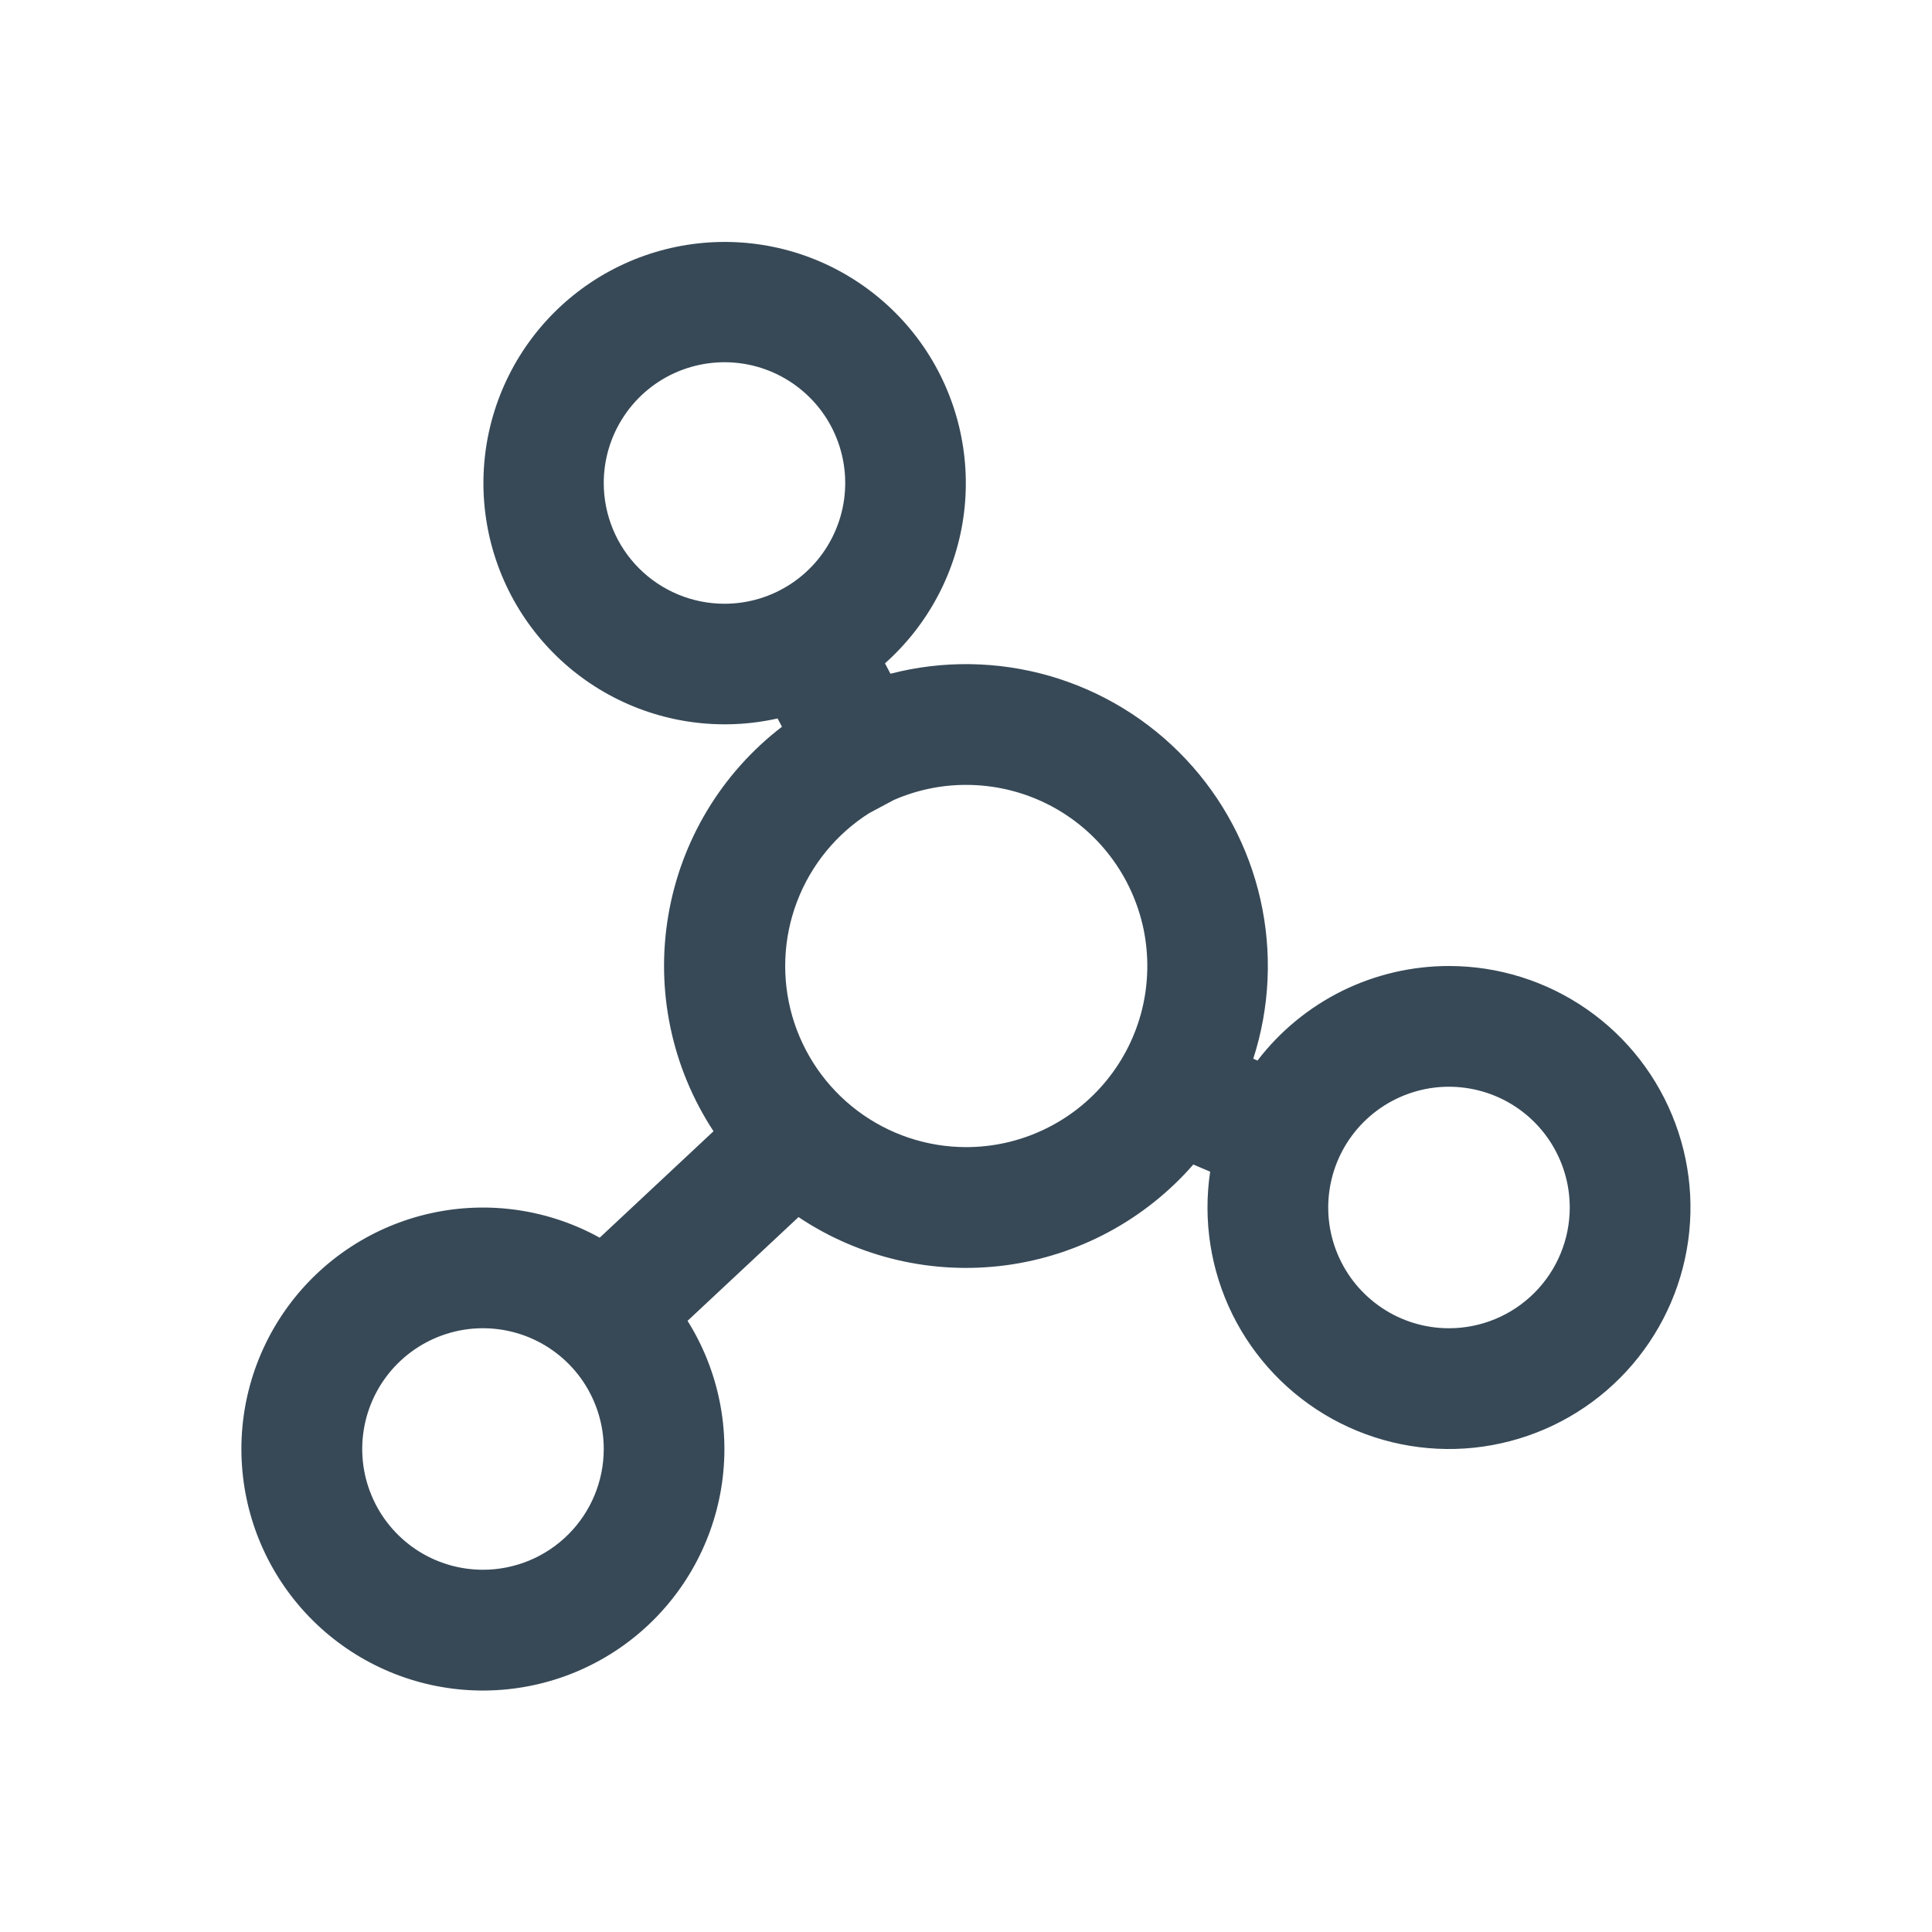 <svg width="32" height="32" viewBox="0 0 32 32" fill="none" xmlns="http://www.w3.org/2000/svg">
<g clip-path="url(#clip0_403_3641)" filter="url(#filter0_d_403_3641)">
<path d="M24 12C23.386 12 22.781 12.141 22.231 12.412C21.681 12.684 21.201 13.079 20.828 13.566L20.758 13.536C21.033 12.684 21.074 11.774 20.877 10.9C20.68 10.027 20.252 9.222 19.638 8.571C19.024 7.919 18.247 7.445 17.387 7.196C16.526 6.948 15.615 6.935 14.749 7.159L14.658 6.987C15.384 6.341 15.85 5.452 15.968 4.487C16.085 3.521 15.847 2.546 15.298 1.744C14.748 0.942 13.925 0.368 12.983 0.129C12.04 -0.109 11.043 0.004 10.178 0.448C9.313 0.892 8.64 1.636 8.284 2.541C7.928 3.446 7.915 4.449 8.246 5.363C8.577 6.277 9.231 7.039 10.083 7.506C10.936 7.973 11.93 8.113 12.879 7.9L12.952 8.037C11.952 8.804 11.279 9.921 11.069 11.164C10.858 12.407 11.126 13.683 11.818 14.737L9.933 16.5C9.081 16.029 8.086 15.885 7.136 16.095C6.185 16.305 5.344 16.854 4.769 17.64C4.195 18.426 3.926 19.394 4.015 20.364C4.103 21.333 4.542 22.237 5.249 22.906C5.956 23.575 6.883 23.964 7.855 23.998C8.828 24.033 9.78 23.712 10.533 23.095C11.286 22.478 11.788 21.608 11.946 20.647C12.103 19.687 11.905 18.702 11.388 17.877L13.226 16.159C14.235 16.834 15.456 17.117 16.659 16.957C17.863 16.797 18.967 16.203 19.765 15.288L20.044 15.407C19.923 16.214 20.052 17.04 20.413 17.771C20.775 18.503 21.352 19.107 22.067 19.502C22.781 19.896 23.6 20.063 24.412 19.979C25.224 19.894 25.991 19.564 26.61 19.031C27.228 18.498 27.669 17.789 27.873 16.998C28.077 16.207 28.034 15.373 27.749 14.608C27.465 13.842 26.954 13.182 26.283 12.716C25.613 12.25 24.816 12 24 12V12ZM10 4C10 3.604 10.117 3.218 10.337 2.889C10.556 2.56 10.869 2.303 11.234 2.152C11.6 2.001 12.002 1.961 12.39 2.038C12.778 2.115 13.134 2.306 13.414 2.586C13.694 2.865 13.884 3.222 13.961 3.61C14.038 3.998 13.999 4.4 13.847 4.765C13.696 5.131 13.44 5.443 13.111 5.663C12.782 5.883 12.395 6 12 6C11.469 6 10.96 5.789 10.585 5.414C10.21 5.039 10 4.53 10 4ZM8 22C7.604 22 7.217 21.883 6.888 21.663C6.56 21.443 6.303 21.131 6.152 20.765C6 20.4 5.961 19.998 6.038 19.61C6.115 19.222 6.306 18.865 6.585 18.586C6.865 18.306 7.221 18.116 7.609 18.038C7.997 17.961 8.4 18.001 8.765 18.152C9.13 18.303 9.443 18.56 9.663 18.889C9.882 19.218 10 19.604 10 20C10 20.53 9.789 21.039 9.414 21.414C9.039 21.789 8.53 22 8 22ZM16 15C15.35 14.999 14.719 14.787 14.2 14.396C13.682 14.005 13.304 13.457 13.123 12.833C12.943 12.209 12.97 11.544 13.2 10.937C13.43 10.33 13.851 9.813 14.4 9.466L14.807 9.249C15.216 9.071 15.659 8.986 16.105 9.002C16.55 9.017 16.987 9.131 17.383 9.336C17.779 9.541 18.125 9.832 18.394 10.188C18.663 10.543 18.85 10.954 18.941 11.39C19.031 11.827 19.023 12.279 18.918 12.712C18.812 13.145 18.611 13.549 18.329 13.895C18.047 14.241 17.692 14.519 17.289 14.71C16.886 14.902 16.446 15 16 15V15ZM24 18C23.604 18 23.217 17.883 22.889 17.663C22.56 17.443 22.303 17.131 22.152 16.765C22 16.4 21.961 15.998 22.038 15.61C22.115 15.222 22.306 14.865 22.585 14.586C22.865 14.306 23.221 14.116 23.609 14.038C23.997 13.961 24.399 14.001 24.765 14.152C25.13 14.303 25.443 14.56 25.663 14.889C25.882 15.218 26 15.604 26 16C26 16.53 25.789 17.039 25.414 17.414C25.039 17.789 24.53 18 24 18Z" fill="#374957"/>
</g>
<defs>
<filter id="filter0_d_403_3641" x="0" y="0" width="32" height="32" filterUnits="userSpaceOnUse" color-interpolation-filters="sRGB">
<feFlood flood-opacity="0" result="BackgroundImageFix"/>
<feColorMatrix in="SourceAlpha" type="matrix" values="0 0 0 0 0 0 0 0 0 0 0 0 0 0 0 0 0 0 127 0" result="hardAlpha"/>
<feOffset dy="4"/>
<feGaussianBlur stdDeviation="2"/>
<feComposite in2="hardAlpha" operator="out"/>
<feColorMatrix type="matrix" values="0 0 0 0 0 0 0 0 0 0 0 0 0 0 0 0 0 0 0.25 0"/>
<feBlend mode="normal" in2="BackgroundImageFix" result="effect1_dropShadow_403_3641"/>
<feBlend mode="normal" in="SourceGraphic" in2="effect1_dropShadow_403_3641" result="shape"/>
</filter>
<clipPath id="clip0_403_3641">
<rect width="24" height="24" fill="white" transform="translate(4)"/>
</clipPath>
</defs>
</svg>
